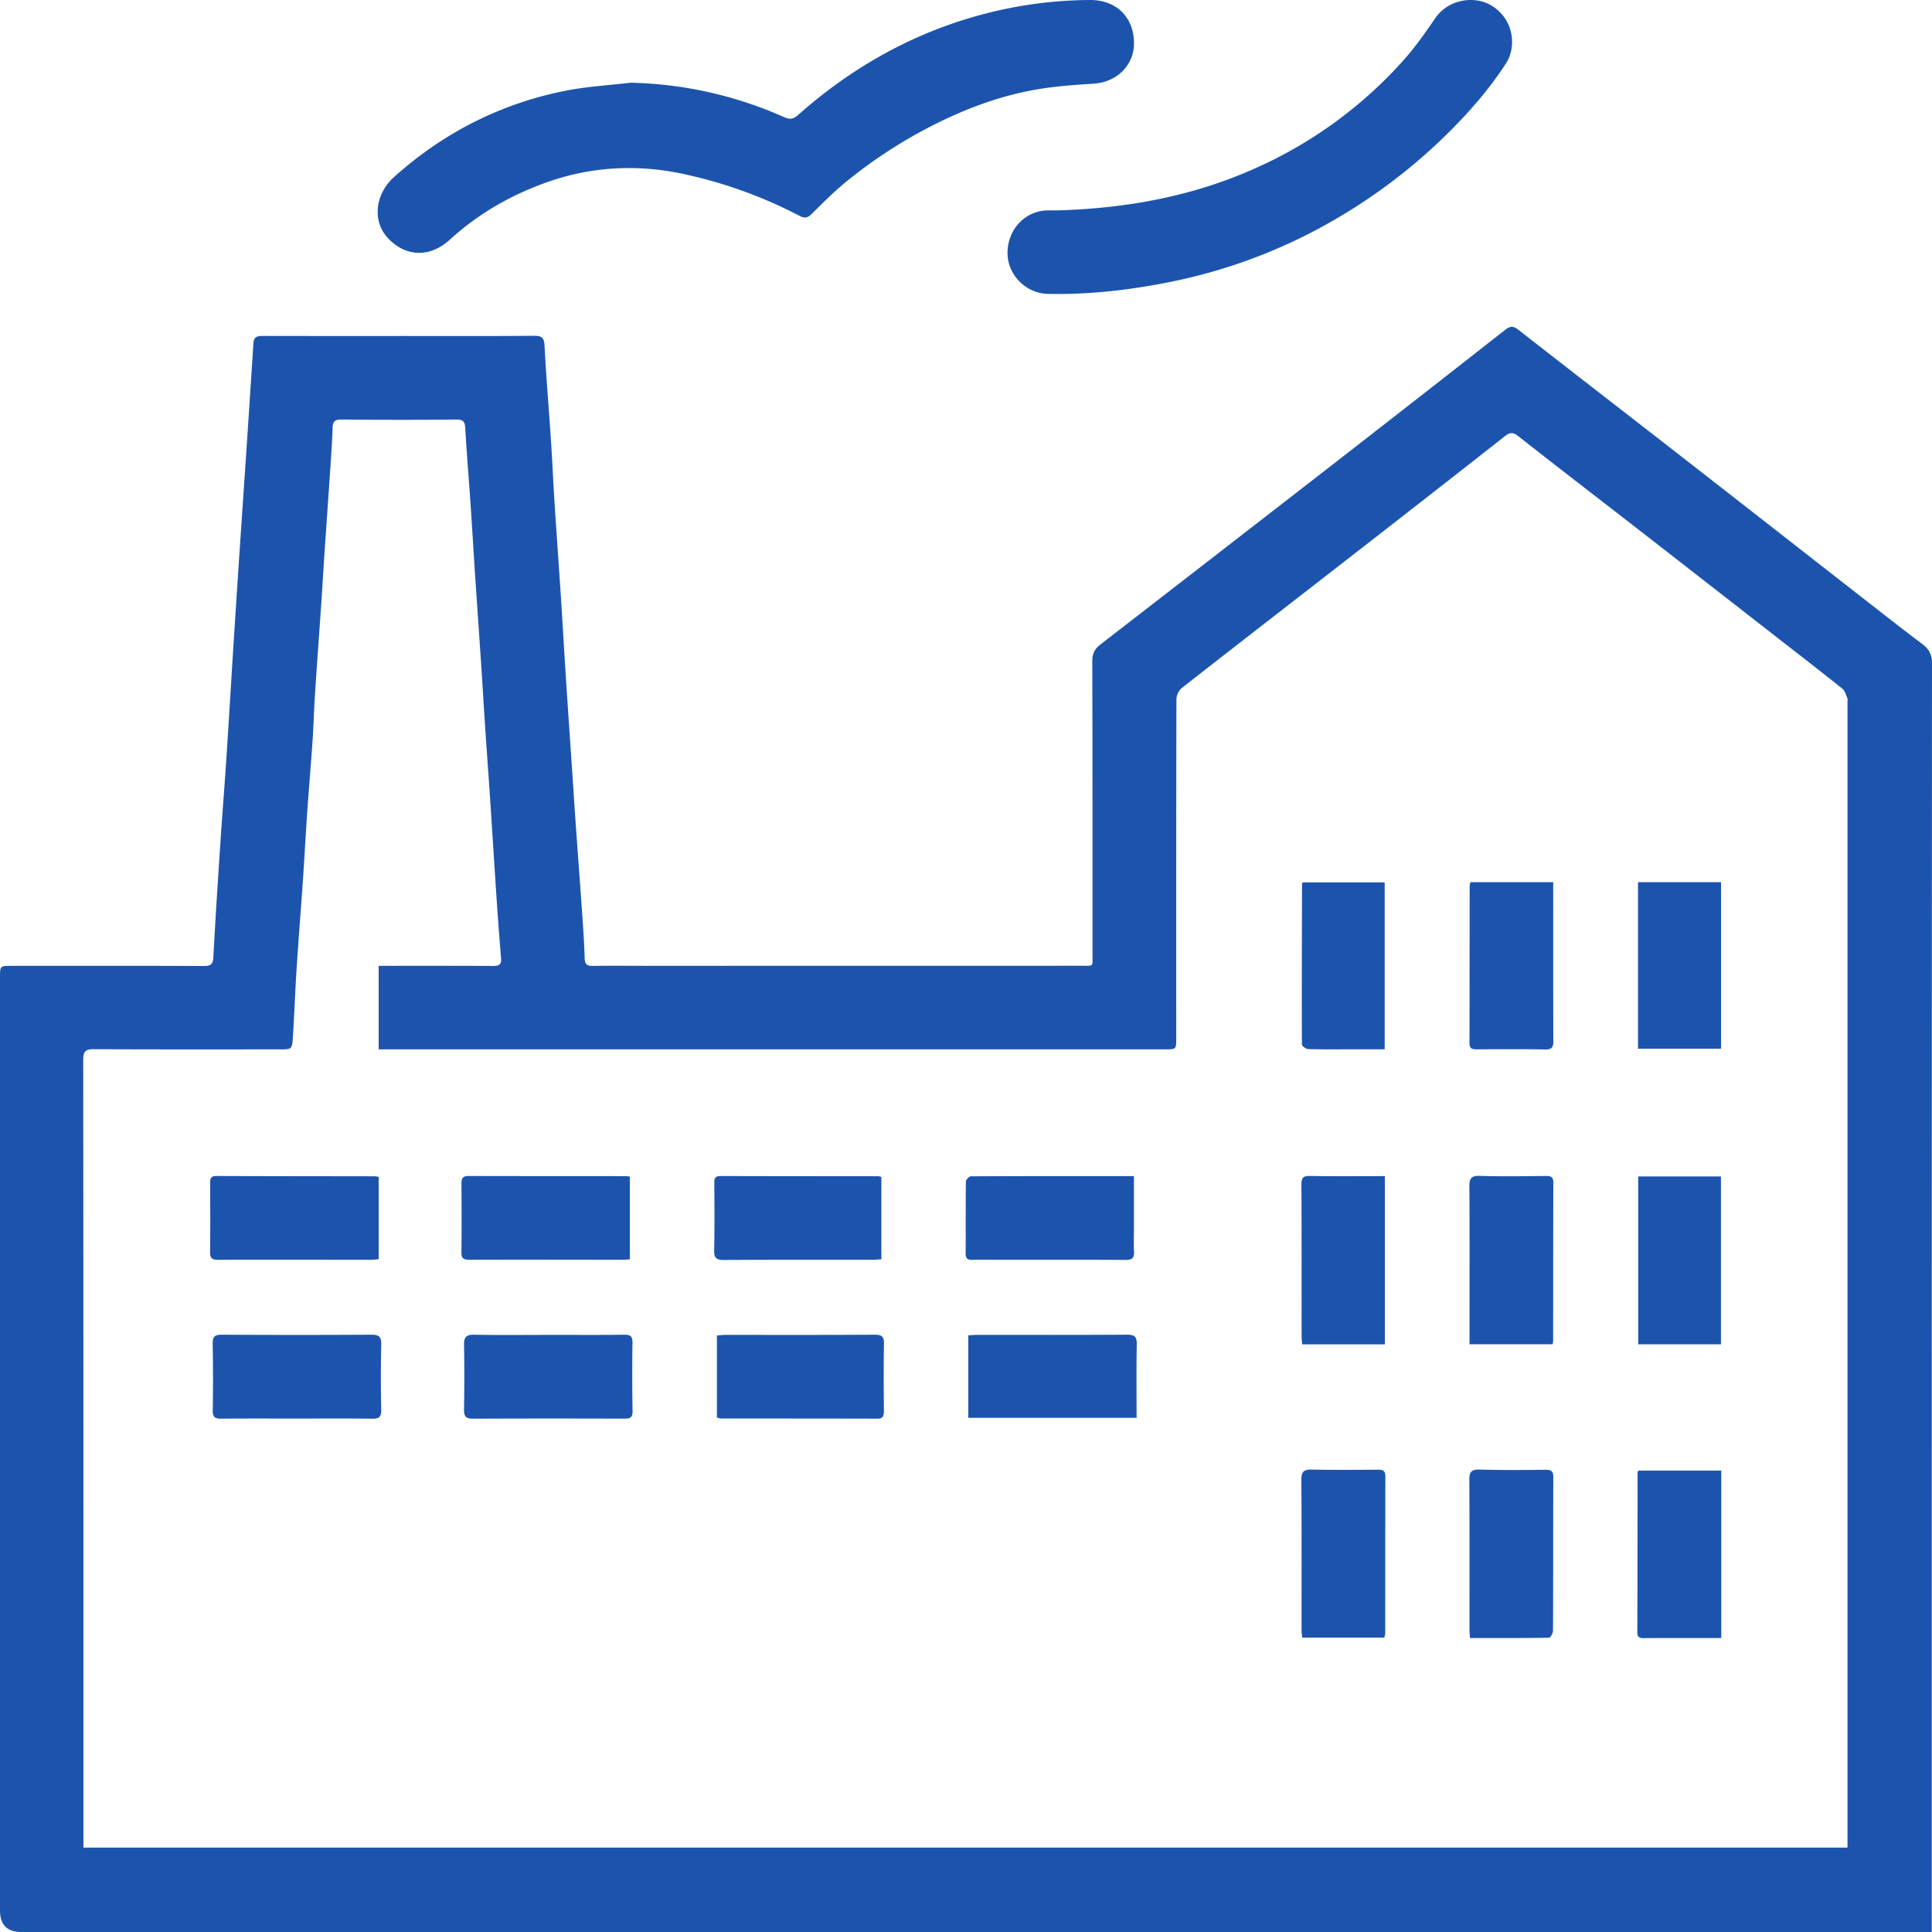 <svg width="65" height="65" fill="none" xmlns="http://www.w3.org/2000/svg"><g clip-path="url(#clip0_3133_5054)" fill="#1C54AD"><path d="M64.992 65H.717C.239 65 0 64.757 0 64.27V32.89c0-.393 0-.395.391-.395 2.151 0 4.302-.004 6.453.005.231.001.321-.044.334-.295.068-1.29.153-2.58.238-3.87.062-.938.138-1.876.2-2.815.085-1.298.161-2.598.244-3.896.072-1.133.147-2.265.222-3.398.073-1.095.15-2.19.222-3.285.076-1.133.15-2.265.222-3.399.014-.218.145-.24.322-.24 1.576.004 3.152.002 4.729.002 1.464 0 2.93.006 4.394-.006.264-.002.337.073.35.341.053 1.034.142 2.065.21 3.098.049.72.08 1.441.125 2.161.068 1.052.145 2.104.213 3.157.064.986.12 1.973.184 2.96.063.969.131 1.938.196 2.907.042.619.08 1.237.125 1.855.069.986.144 1.972.213 2.958.034.499.07.998.083 1.497.005.212.079.268.28.265.593-.01 1.187-.003 1.78-.003 4.886 0 9.773 0 14.66-.002.42 0 .366.039.366-.374 0-3.292.003-6.584-.007-9.876 0-.252.085-.413.271-.557 2.623-2.03 5.245-4.06 7.864-6.093a1547.32 1547.32 0 005.765-4.502c.172-.135.28-.118.45.016 1.745 1.366 3.501 2.719 5.25 4.081 2.173 1.692 4.342 3.389 6.513 5.082.597.466 1.192.935 1.8 1.389.23.171.339.352.338.66-.009 14.067-.008 28.135-.008 42.203V65zm-2.835-2.842V23.605c0-.037.012-.079-.002-.11-.049-.11-.078-.25-.164-.319-.691-.555-1.393-1.097-2.093-1.642-1.646-1.283-3.292-2.566-4.94-3.847-1.284-.997-2.574-1.985-3.849-2.991-.177-.14-.282-.175-.467-.03-1.53 1.204-3.066 2.402-4.603 3.598-2.093 1.628-4.192 3.25-6.28 4.884a.53.53 0 00-.179.367c-.01 3.802-.007 7.604-.007 11.406 0 .382.001.383-.368.383H12.74v-2.81h.345c1.168 0 2.336-.002 3.505.004.195 0 .287-.04.267-.264a122.61 122.61 0 01-.167-2.266c-.07-1.05-.135-2.102-.205-3.154-.055-.82-.115-1.64-.17-2.46-.045-.693-.085-1.386-.132-2.078-.068-1.024-.14-2.048-.209-3.073-.05-.765-.094-1.53-.146-2.295-.057-.83-.127-1.66-.174-2.49-.012-.216-.053-.306-.3-.303-1.288.013-2.577.013-3.866-.001-.227-.002-.29.07-.297.278-.013.395-.04.79-.066 1.186-.068 1.022-.14 2.044-.21 3.065-.036.543-.067 1.087-.104 1.63-.07 1.03-.147 2.06-.214 3.091-.034.508-.044 1.016-.079 1.524-.055.818-.126 1.635-.183 2.453-.052.756-.091 1.512-.143 2.268-.069 1.002-.15 2.003-.214 3.006-.05.766-.076 1.533-.125 2.3-.025.386-.042.39-.433.39-2.086 0-4.172.005-6.258-.006-.276-.002-.362.062-.362.351.008 8.726.007 17.453.007 26.179v.331h59.35v-.002zM21.23 2.783a13.38 13.38 0 015.147 1.157c.187.083.306.078.48-.077C28.802 2.14 31.023.94 33.567.357A14.34 14.34 0 0136.672 0c.902-.006 1.502.607 1.479 1.5-.02.72-.6 1.267-1.347 1.314-.653.042-1.31.088-1.953.2-1.152.203-2.246.598-3.297 1.117a16.313 16.313 0 00-3.072 1.972c-.415.337-.795.72-1.175 1.096-.136.136-.242.151-.408.063a15.355 15.355 0 00-3.713-1.366c-1.619-.38-3.216-.319-4.784.235-1.213.43-2.313 1.06-3.268 1.932-.682.625-1.494.569-2.072-.04-.554-.582-.44-1.497.196-2.068 1.651-1.48 3.558-2.455 5.725-2.894.737-.149 1.497-.19 2.246-.28v.002zm14.346 4.295c2.303-.065 4.531-.466 6.65-1.413a14.685 14.685 0 004.947-3.586c.407-.45.762-.95 1.104-1.453.461-.678 1.34-.76 1.865-.461.788.448.894 1.397.527 1.965-.554.858-1.223 1.623-1.944 2.34a18.786 18.786 0 01-3.655 2.822A18.07 18.07 0 0139.296 9.5c-1.335.265-2.681.416-4.045.387-.73-.015-1.352-.636-1.354-1.372-.003-.79.59-1.424 1.345-1.436.111-.002.223 0 .334 0v-.001z"/><path d="M55.115 39.58H57.9v5.648h-2.784V39.58zm-8.523-.01v5.659H43.81c-.007-.085-.018-.173-.018-.262-.002-1.704.001-3.409-.007-5.113 0-.209.044-.294.274-.29.833.014 1.666.005 2.533.005zM32.576 47.7v-2.773c.104-.007.194-.016.284-.016 1.687-.001 3.374.005 5.06-.007.26-.001.329.075.325.327-.015.815-.006 1.63-.006 2.47h-5.663zM12.74 39.595v2.77c-.092.007-.18.019-.268.019-1.713 0-3.426-.007-5.138.001-.216.001-.268-.068-.266-.269.01-.768.005-1.537.002-2.305-.001-.147.014-.246.204-.246 1.777.007 3.555.007 5.332.01.036 0 .071.01.134.02zm8.45 2.775c-.109.006-.191.014-.274.014-1.706-.001-3.411-.007-5.118 0-.205 0-.277-.05-.274-.261.01-.77.006-1.54.001-2.31 0-.17.048-.25.237-.248 1.761.005 3.523.003 5.285.005.044 0 .088.009.144.016v2.784zm16.96-2.801v1.704c0 .278-.012.556.003.834.013.218-.065.283-.283.282-1.427-.01-2.854-.005-4.28-.005-.297 0-.593-.005-.89.001-.152.004-.212-.053-.212-.21.005-.807-.003-1.612.008-2.419 0-.063.106-.18.163-.18 1.815-.01 3.629-.008 5.49-.008h.001zm8.425 15.526H43.81c-.007-.091-.019-.172-.02-.252-.001-1.686.004-3.372-.007-5.058-.001-.269.08-.349.347-.343.74.016 1.482.01 2.223.004.163-.002.257.025.256.223-.005 1.76-.003 3.52-.005 5.28 0 .044-.017.088-.029.146zm11.334.015h-1.02c-.529 0-1.056-.002-1.583.003-.144.002-.22-.027-.22-.196.006-1.787.007-3.574.009-5.361 0-.018.01-.035.025-.08h2.789v5.635zm-8.453 0c-.007-.12-.017-.193-.017-.266 0-1.686.004-3.372-.005-5.058-.002-.259.068-.352.34-.344.741.02 1.483.017 2.223.007.191-.002.263.045.262.244-.006 1.724-.002 3.447-.01 5.17 0 .082-.086.235-.133.236-.878.015-1.757.011-2.66.011zm-.016-9.884v-.583c0-1.574.006-3.148-.004-4.722-.002-.27.057-.37.353-.36.74.024 1.48.01 2.221.004.17-.002.252.035.251.228-.007 1.777-.005 3.555-.008 5.333 0 .027-.008.054-.016.1H49.44zm-30.987-.316c.853 0 1.705.007 2.558-.004.205-.002.27.056.268.266-.011.77-.01 1.539.003 2.308.003.206-.08.25-.262.248-1.706-.004-3.41-.006-5.115.002-.237.001-.296-.087-.293-.309.011-.722.014-1.445 0-2.168-.005-.26.066-.354.34-.348.833.017 1.668.006 2.502.006zm-8.479 2.816c-.843 0-1.687-.005-2.53.004-.214.002-.29-.055-.286-.281.013-.751.011-1.502-.002-2.252-.004-.237.08-.293.306-.292 1.677.01 3.354.01 5.032 0 .251-.001.338.063.332.326a51.698 51.698 0 000 2.196c.004.23-.06.306-.294.304-.852-.012-1.705-.005-2.557-.005zM55.11 29.68h2.793v5.602h-2.794V29.68zm-8.525 5.623H45.43c-.473 0-.945.007-1.417-.008-.075-.002-.212-.103-.212-.158-.007-1.805 0-3.61.005-5.416 0-.006.011-.013.03-.034h2.75v5.616zm2.883-5.623h2.788v.3c0 1.679-.002 3.357.005 5.035 0 .204-.036.298-.274.293-.769-.015-1.538-.008-2.308-.004-.152 0-.24-.027-.24-.21.005-1.762.004-3.523.006-5.285 0-.035.013-.07.023-.128zm-19.815 9.916v2.77c-.101.007-.198.018-.295.018-1.669.002-3.337-.005-5.006.007-.26.001-.33-.078-.324-.33.015-.751.009-1.502.004-2.253-.002-.152.018-.242.205-.242 1.77.006 3.54.005 5.311.007.026 0 .052.011.106.024zm-5.533 8.1v-2.768c.1-.006.19-.017.28-.017 1.677 0 3.354.005 5.03-.006.247-.001.316.069.31.312-.014.75-.007 1.5-.002 2.251 0 .16-.019.262-.22.261-1.751-.005-3.502-.004-5.253-.006-.044 0-.089-.016-.146-.027z"/></g><defs><clipPath id="clip0_3133_5054"><path fill="#fff" d="M0 0h65v65H0z"/></clipPath></defs></svg>